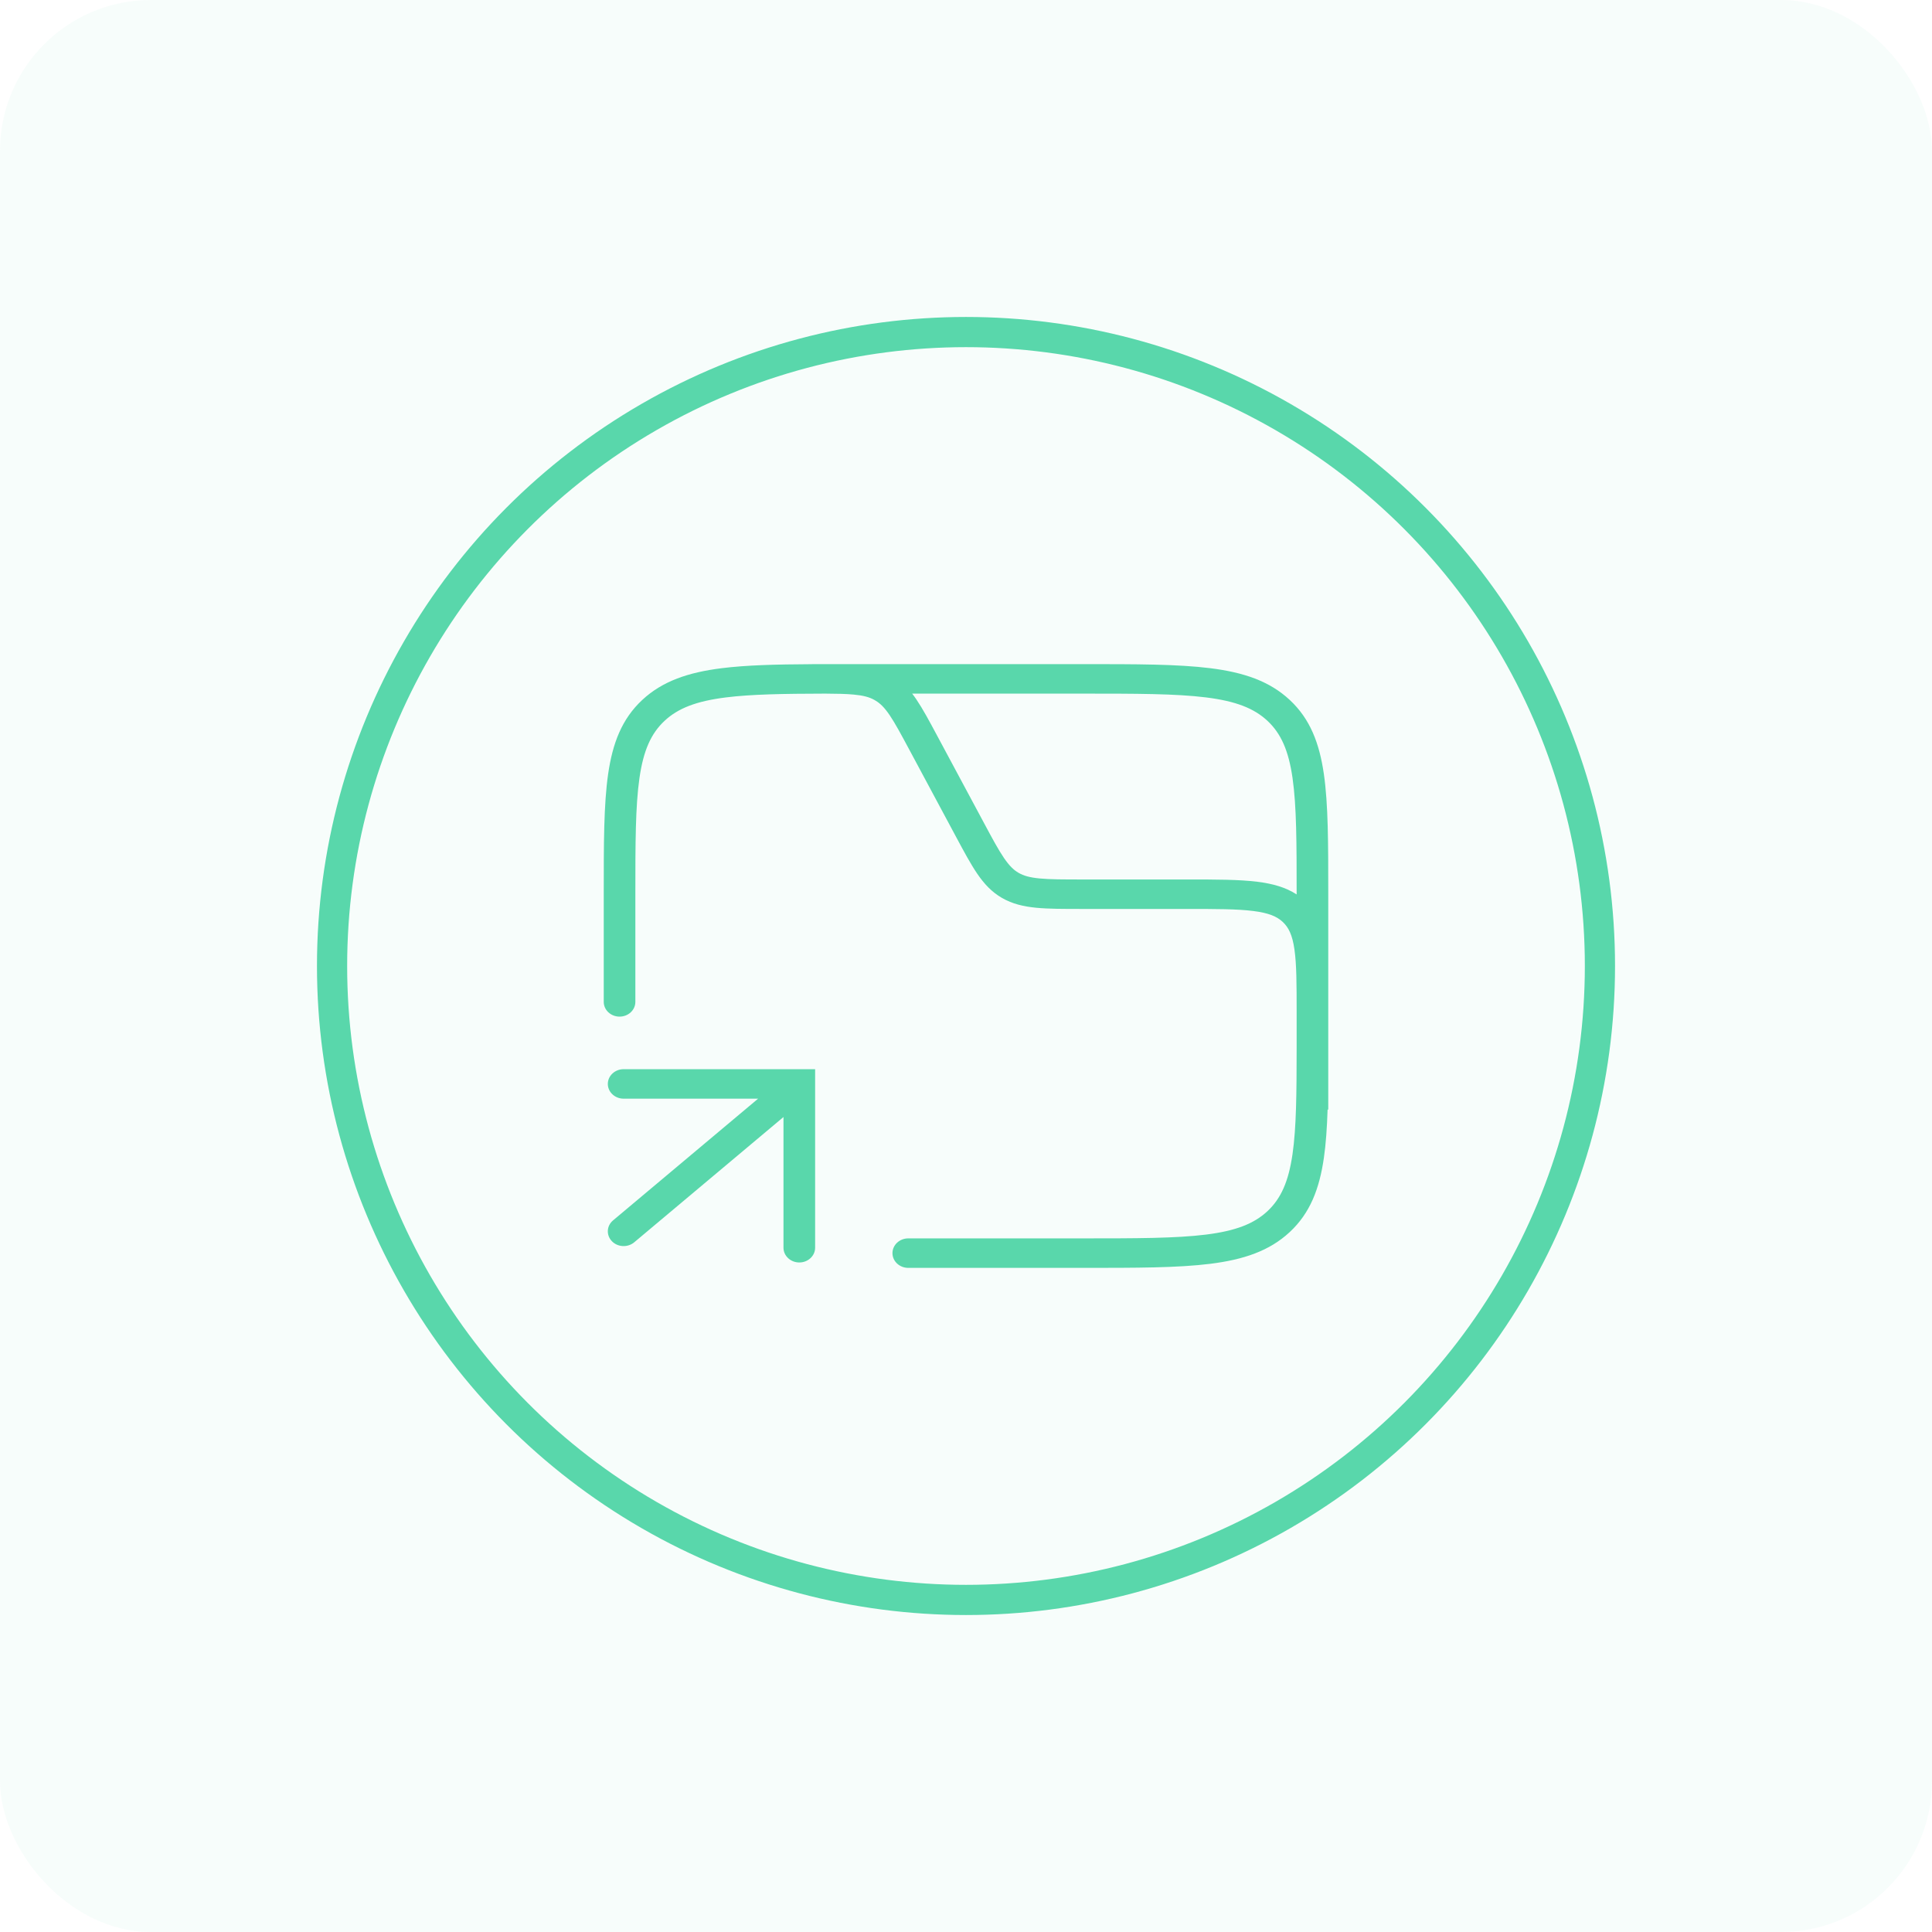 <svg width="64" height="64" viewBox="0 0 64 64" fill="none" xmlns="http://www.w3.org/2000/svg">
<rect opacity="0.05" width="64" height="64" rx="5" fill="#59D7AB"/>
<circle cx="32" cy="32" r="21" stroke="#59D7AB"/>
<path fill-rule="evenodd" clip-rule="evenodd" d="M28.283 23.009C28.032 22.985 27.73 22.979 27.335 22.977C25.942 22.98 24.885 22.998 24.047 23.103C23.063 23.226 22.461 23.462 22.015 23.878C21.568 24.295 21.315 24.856 21.183 25.773C21.049 26.704 21.047 27.927 21.047 29.622V33.189C21.047 33.459 20.813 33.677 20.524 33.677C20.235 33.677 20 33.459 20 33.189V29.584C20 27.935 20 26.647 20.145 25.643C20.293 24.618 20.6 23.816 21.274 23.188C21.948 22.559 22.808 22.273 23.907 22.135C24.719 22.033 25.705 22.008 26.899 22.002V22H26.926C27.068 22 27.203 22 27.333 22C27.59 22 27.855 22 28.131 22H35.866C37.635 22 39.016 22 40.093 22.135C41.193 22.273 42.052 22.559 42.726 23.188C43.4 23.816 43.707 24.618 43.855 25.643C44 26.647 44 27.935 44 29.584L44 36.756H43.978C43.959 37.357 43.923 37.888 43.855 38.357C43.707 39.382 43.4 40.184 42.726 40.812C42.052 41.441 41.193 41.727 40.093 41.865C39.016 42 37.635 42 35.866 42H30.087C29.798 42 29.564 41.781 29.564 41.512C29.564 41.242 29.798 41.023 30.087 41.023H35.825C37.644 41.023 38.955 41.022 39.953 40.897C40.937 40.774 41.539 40.538 41.986 40.122C42.432 39.705 42.685 39.144 42.817 38.227C42.943 37.353 42.952 36.223 42.953 34.687V33.529C42.953 32.594 42.951 31.942 42.88 31.45C42.812 30.973 42.686 30.72 42.492 30.54C42.299 30.359 42.028 30.242 41.515 30.178C40.988 30.111 40.289 30.11 39.286 30.11H35.837C35.23 30.11 34.735 30.11 34.33 30.071C33.907 30.03 33.537 29.944 33.193 29.746C32.849 29.547 32.601 29.278 32.372 28.943C32.154 28.623 31.932 28.21 31.661 27.704L30.122 24.834C29.844 24.316 29.652 23.959 29.473 23.694C29.299 23.438 29.159 23.301 29.003 23.209C28.988 23.2 28.974 23.191 28.959 23.183C28.8 23.095 28.606 23.039 28.283 23.009ZM42.953 29.622V29.629C42.585 29.39 42.151 29.272 41.655 29.21C41.05 29.134 40.28 29.134 39.325 29.134H35.864C35.224 29.134 34.783 29.133 34.438 29.1C34.105 29.068 33.906 29.009 33.744 28.915C33.581 28.822 33.436 28.682 33.256 28.419C33.07 28.146 32.872 27.779 32.586 27.244L31.047 24.375C30.784 23.884 30.569 23.484 30.358 23.172C30.312 23.104 30.265 23.039 30.217 22.977H35.825C37.644 22.977 38.955 22.978 39.953 23.103C40.937 23.226 41.539 23.462 41.986 23.878C42.432 24.295 42.685 24.856 42.817 25.773C42.951 26.704 42.953 27.927 42.953 29.622Z" fill="#59D7AB"/>
<path d="M27.002 35.418V41.333C27.002 41.602 26.767 41.821 26.478 41.821C26.189 41.821 25.954 41.602 25.954 41.333V37.003L21.009 41.153C20.794 41.333 20.463 41.317 20.27 41.117C20.076 40.916 20.093 40.607 20.308 40.427L25.113 36.395H20.659C20.37 36.395 20.135 36.176 20.135 35.907C20.135 35.637 20.37 35.418 20.659 35.418H27.002Z" fill="#59D7AB"/>
</svg>
